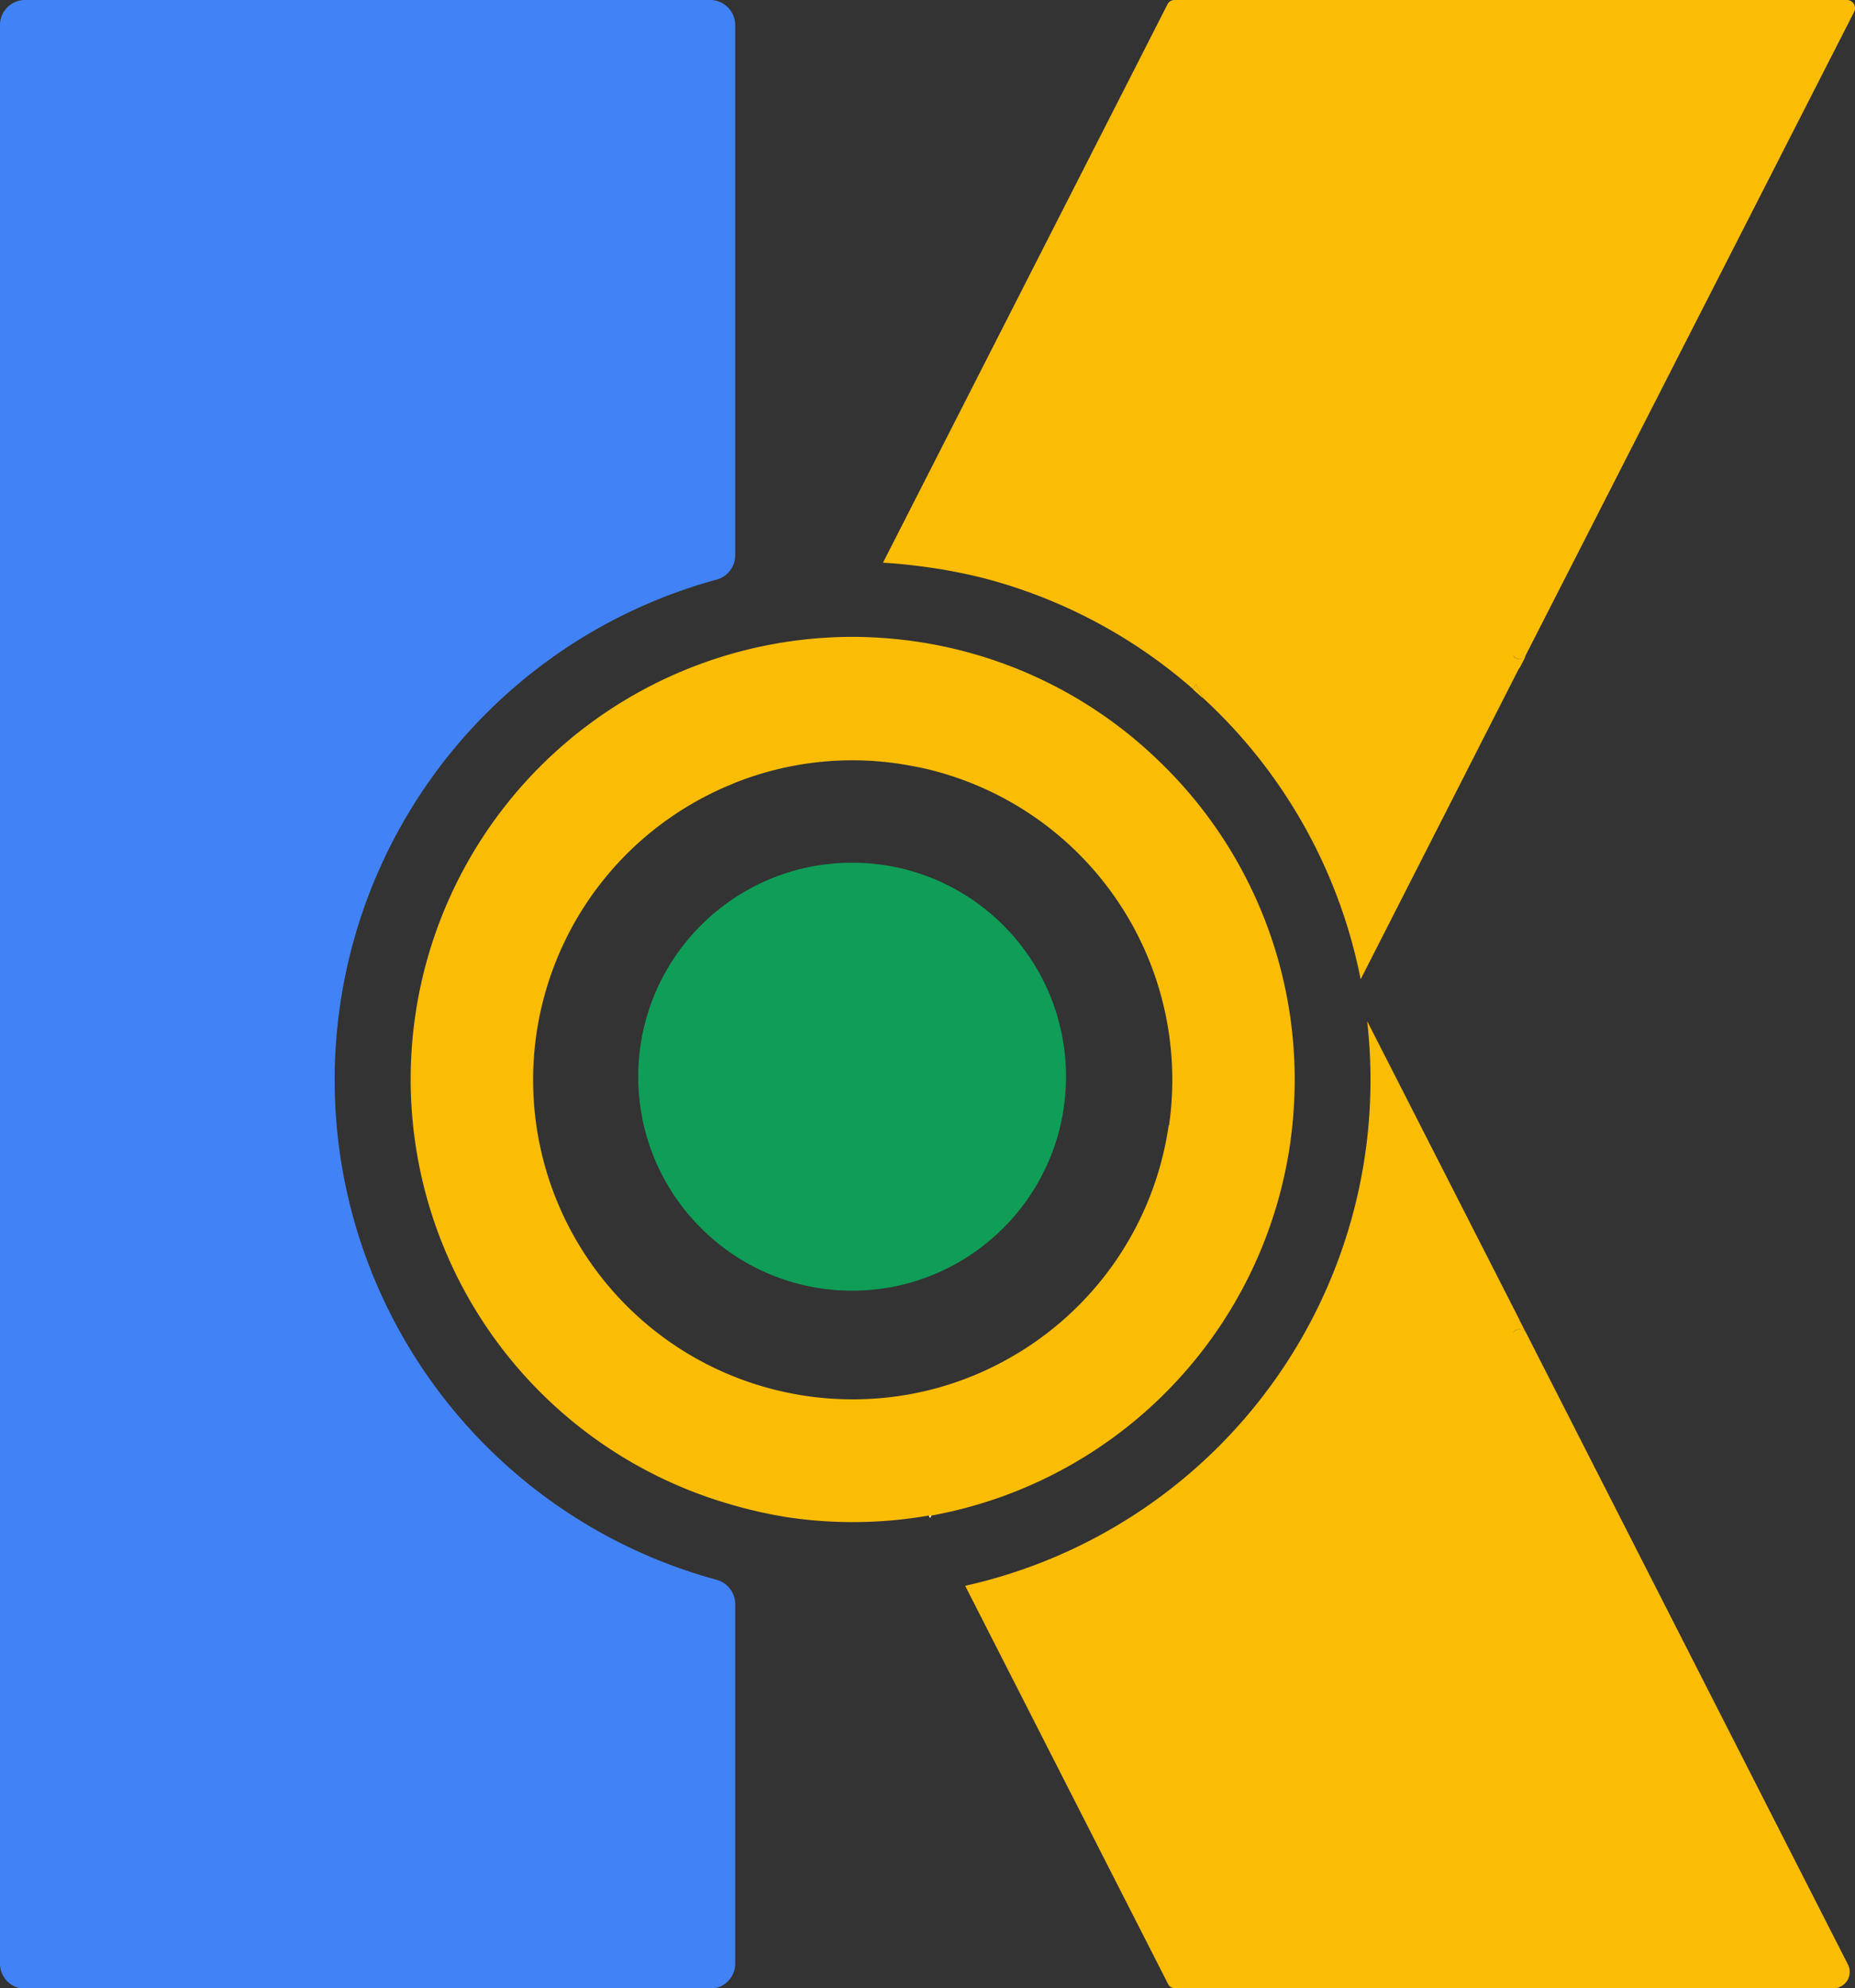 <svg id="Layer_1" data-name="Layer 1" xmlns="http://www.w3.org/2000/svg" viewBox="0 0 156.89 168.09"><rect x="0" y="0" width="156.89" height="168.09" fill="#333333" stroke="none"/><defs><style>.cls-1{fill:none;}.cls-2{fill:#fbbc04;}.cls-3{fill:#4182f6;}.cls-4{fill:#fff;}.cls-5{fill:#0f9d58;}</style></defs><path class="cls-1" d="M80.61,127.16l-.12.24-.11-.2Z"/><path class="cls-2" d="M99.91,167.74l1.23-2.42-1.22,2.41Z"/><path class="cls-2" d="M129,112.59a.66.66,0,0,0-.5-.23.63.63,0,0,0-.58.37l.57-1.13Z"/><path class="cls-2" d="M78.78,128.09l-.12.24-.1-.2Z"/><path class="cls-2" d="M101.72,59l-.8-.71.22-.43.13.24Z"/><path class="cls-2" d="M155.06,168.09a1.39,1.39,0,0,0,1.24-2l-27.78-54.5v0L115.63,86.32a43.82,43.82,0,0,1-34,47.74l17.18,33.7a.65.65,0,0,0,.56.32h55.74ZM128.51,111.6l.51,1a.66.66,0,0,0-.5-.23.63.63,0,0,0-.58.37Zm-28.6,56.14"/><path class="cls-2" d="M129,112.59a.66.66,0,0,0-.5-.23.63.63,0,0,0-.58.37l.57-1.13Z"/><path class="cls-3" d="M28.76,85A43.79,43.79,0,0,0,60.6,133.55a2.13,2.13,0,0,1,1.58,2V166a2.12,2.12,0,0,1-2.12,2.12H2.12A2.12,2.12,0,0,1,0,166V2.12A2.12,2.12,0,0,1,2.12,0H60.06a2.12,2.12,0,0,1,2.12,2.12V47A2.13,2.13,0,0,1,60.61,49,43.81,43.81,0,0,0,28.76,85Z"/><path class="cls-2" d="M99.73,0h-.41a.66.66,0,0,0-.56.33L74.68,47.57c1.23.07,2.45.2,3.69.37a44.19,44.19,0,0,1,5.07,1h0a43.53,43.53,0,0,1,17.48,9.33l.22-.43.13.24.45.9h0a43.85,43.85,0,0,1,13.36,23.81l13.42-26.34v0L156.82,1a.69.69,0,0,0-.61-1Zm28.78,56.49-.57-1.13a.66.66,0,0,0,1.08.14Z"/><path class="cls-2" d="M129,55.5l-.51,1-.57-1.13a.66.66,0,0,0,1.08.14Z"/><path class="cls-2" d="M101.72,59l-.8-.71.22-.43.13.24Z"/><path class="cls-2" d="M129,55.5l-.51,1-.57-1.13a.66.66,0,0,0,1.08.14Z"/><path class="cls-4" d="M78.78,128.09l-.12.24-.1-.2Z"/><path class="cls-2" d="M97.91,64.23a37.22,37.22,0,0,0-20.46-10,38.67,38.67,0,0,0-5-.39,37.4,37.4,0,0,0-10.27,73.45,38.35,38.35,0,0,0,4.58,1,37.57,37.57,0,0,0,11.8-.17l.22,0a37.41,37.41,0,0,0,30.34-31.46c.12-.88.22-1.76.28-2.64A37.31,37.31,0,0,0,97.91,64.23Zm.93,30.92a27,27,0,0,1-13.61,19.74,26.72,26.72,0,0,1-11.7,3.37,27.09,27.09,0,0,1-11.35-1.85A27,27,0,0,1,60.73,66.8c.48-.23,1-.43,1.45-.63A26.86,26.86,0,0,1,76,64.56c.71.11,1.42.24,2.12.39a27,27,0,0,1,20.75,30.2Z"/><circle class="cls-5" cx="72.07" cy="91.02" r="18.09"/></svg>
